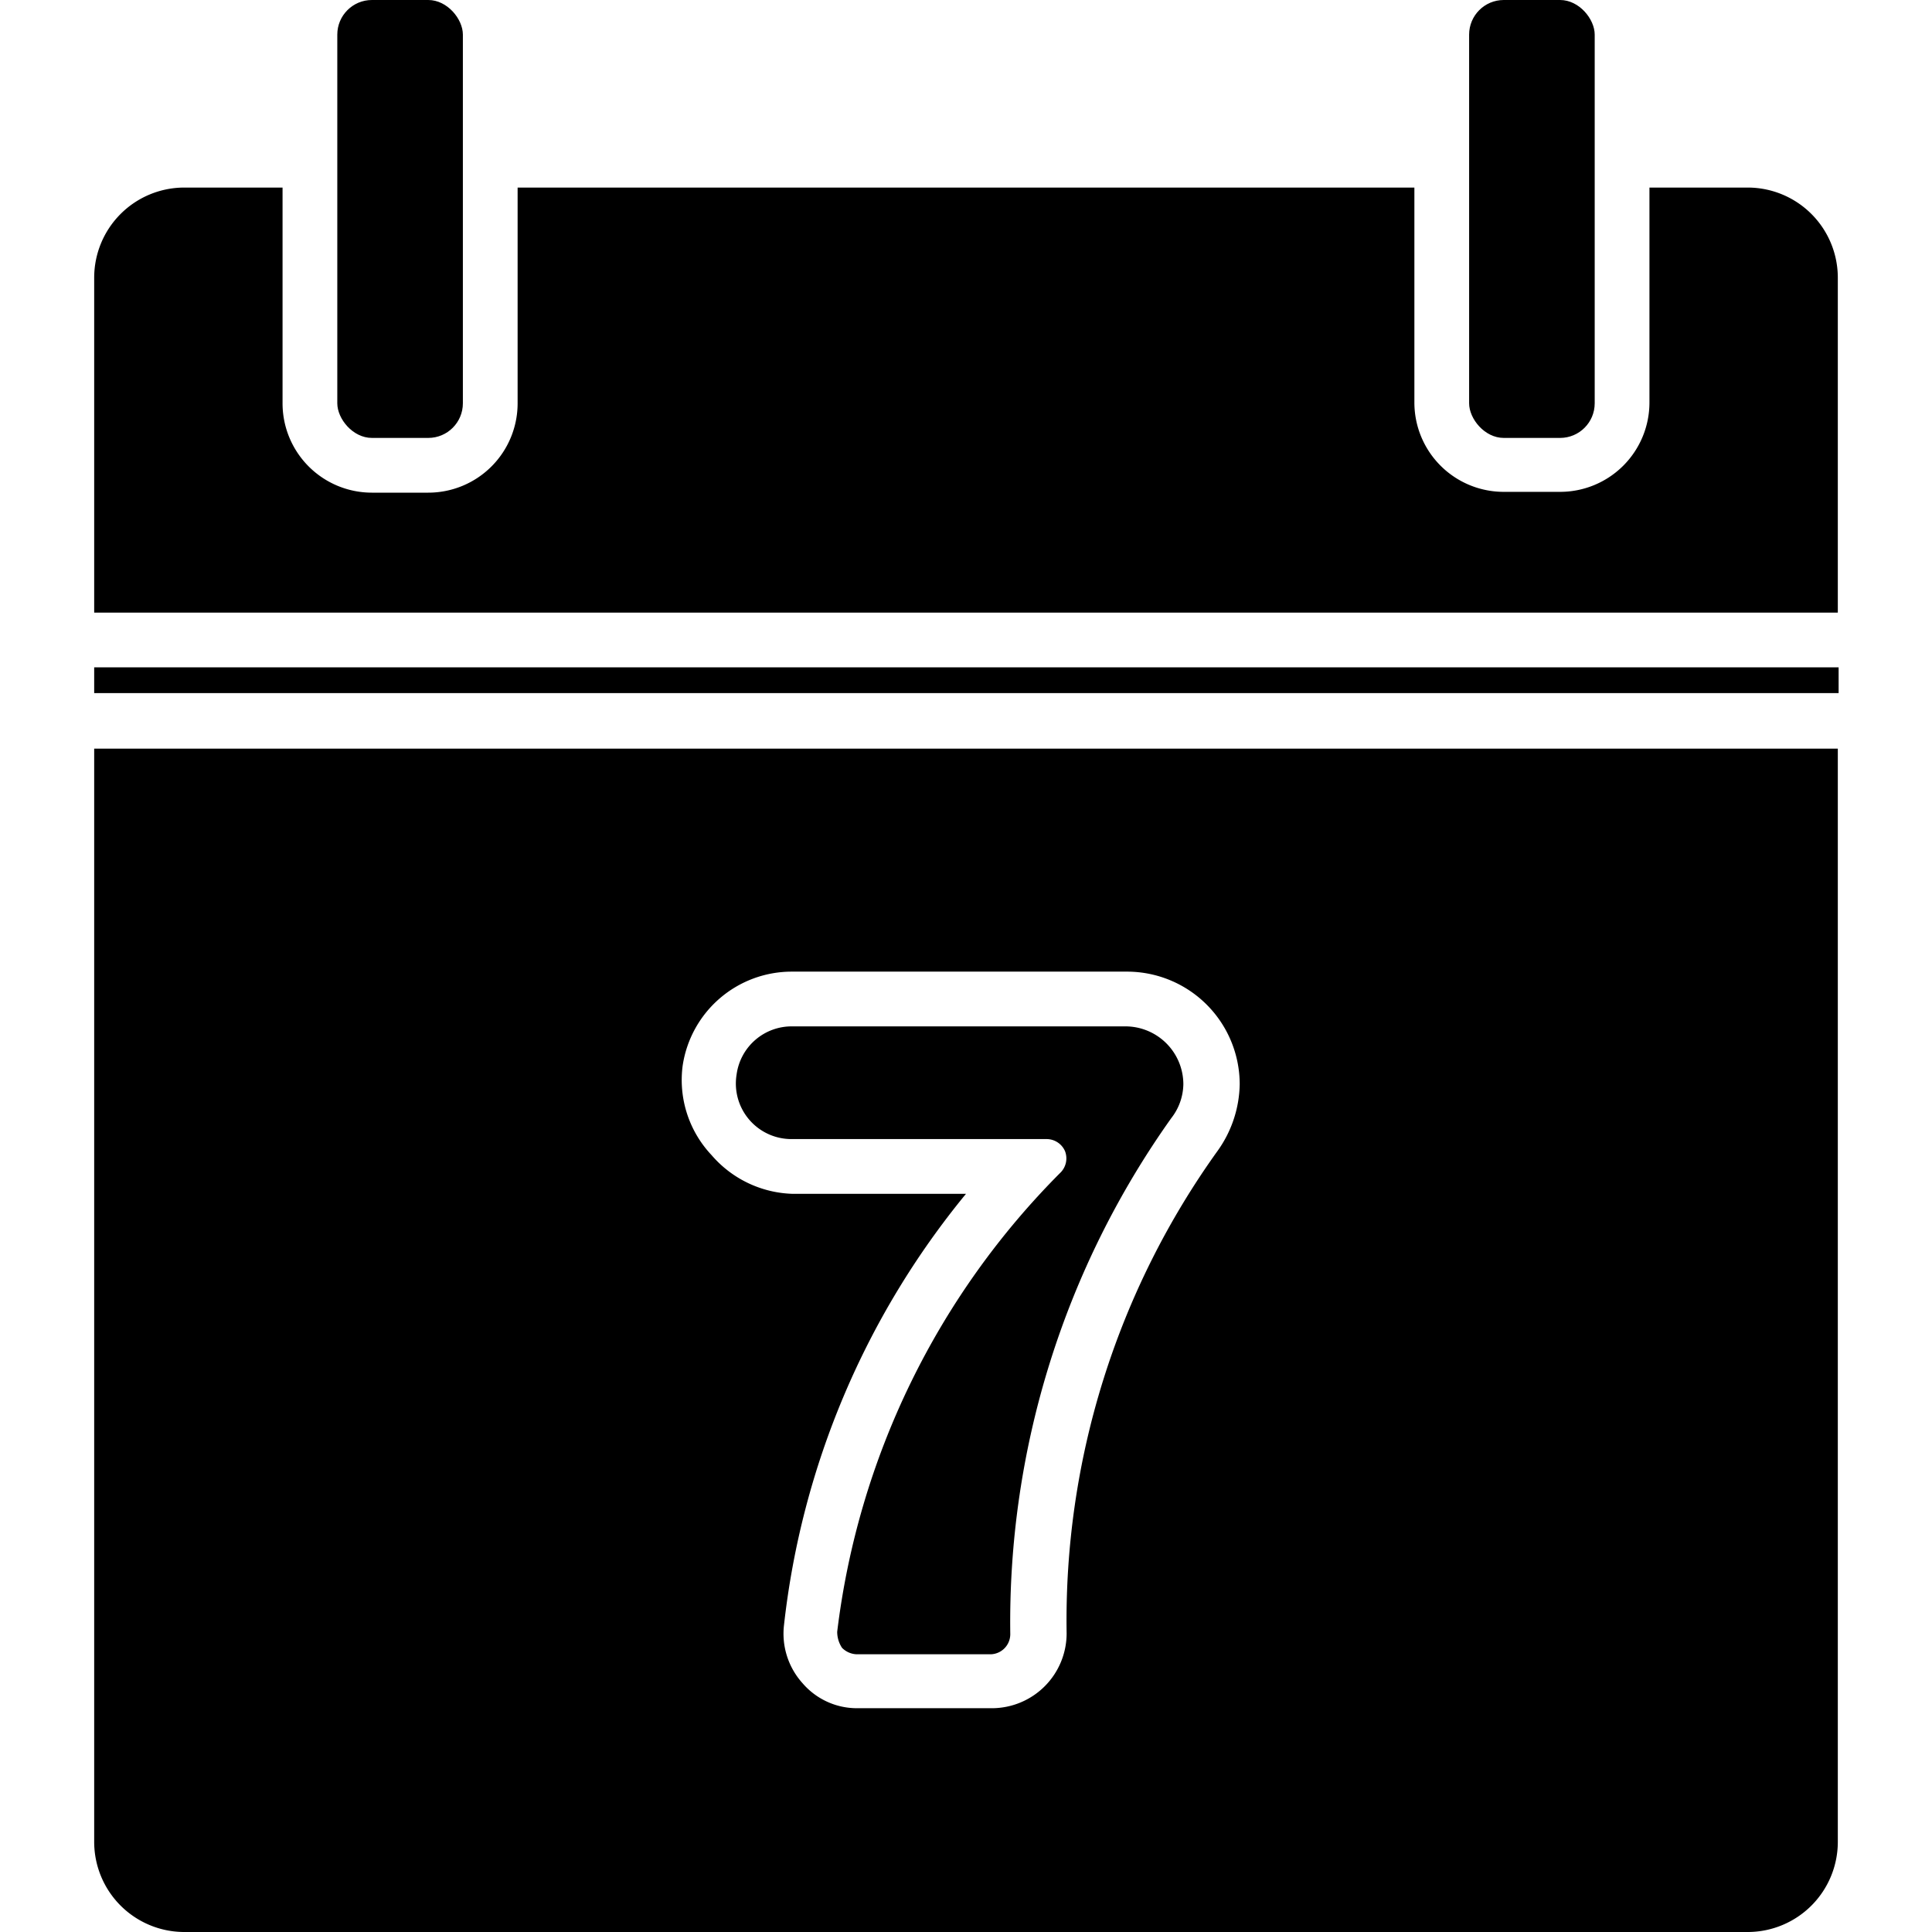 <svg xmlns="http://www.w3.org/2000/svg" version="1.1" xmlns:xlink="http://www.w3.org/1999/xlink" width="512" height="512" x="0" y="0" viewBox="0 0 24 24" style="enable-background:new 0 0 512 512" xml:space="preserve" class=""><g><path d="M1.17 22.88A1.12 1.12 0 0 0 2.28 24h19.44a1.12 1.12 0 0 0 1.11-1.12V9.3H1.17zm7.31-9.64a1.37 1.37 0 0 1 1.36-1.17H14a1.4 1.4 0 0 1 1.4 1.4 1.46 1.46 0 0 1-.27.82 10 10 0 0 0-1.88 6 .93.93 0 0 1-.92.93h-1.68a.89.89 0 0 1-.68-.31.92.92 0 0 1-.23-.73A10.21 10.21 0 0 1 12 14.83H9.84a1.38 1.38 0 0 1-1-.48 1.36 1.36 0 0 1-.36-1.11zM1.17 8.29h21.67v.32H1.17z" fill="#000000" opacity="1" data-original="#000000" class=""></path><rect width="1.56" height="5.44" x="4.19" rx=".43" fill="#000000" opacity="1" data-original="#000000" class=""></rect><rect width="1.56" height="5.44" x="18.25" rx=".43" fill="#000000" opacity="1" data-original="#000000" class=""></rect><path d="M21.72 2.33h-1.23V5a1.11 1.11 0 0 1-1.11 1.11h-.7A1.11 1.11 0 0 1 17.57 5V2.33H6.43V5a1.11 1.11 0 0 1-1.11 1.12h-.7A1.11 1.11 0 0 1 3.51 5V2.33H2.28a1.12 1.12 0 0 0-1.11 1.12v4.16h21.66V3.45a1.12 1.12 0 0 0-1.11-1.12zM9.84 14.15H13a.25.25 0 0 1 .23.15.25.25 0 0 1-.05.26 9.73 9.73 0 0 0-2.78 5.71.36.36 0 0 0 .06.2.27.27 0 0 0 .18.08h1.67a.25.25 0 0 0 .24-.25 10.8 10.8 0 0 1 2-6.41.7.7 0 0 0 .15-.42.72.72 0 0 0-.72-.72H9.84a.69.69 0 0 0-.69.6.69.69 0 0 0 .69.8z" fill="#000000" opacity="1" data-original="#000000" class=""></path></g></svg>